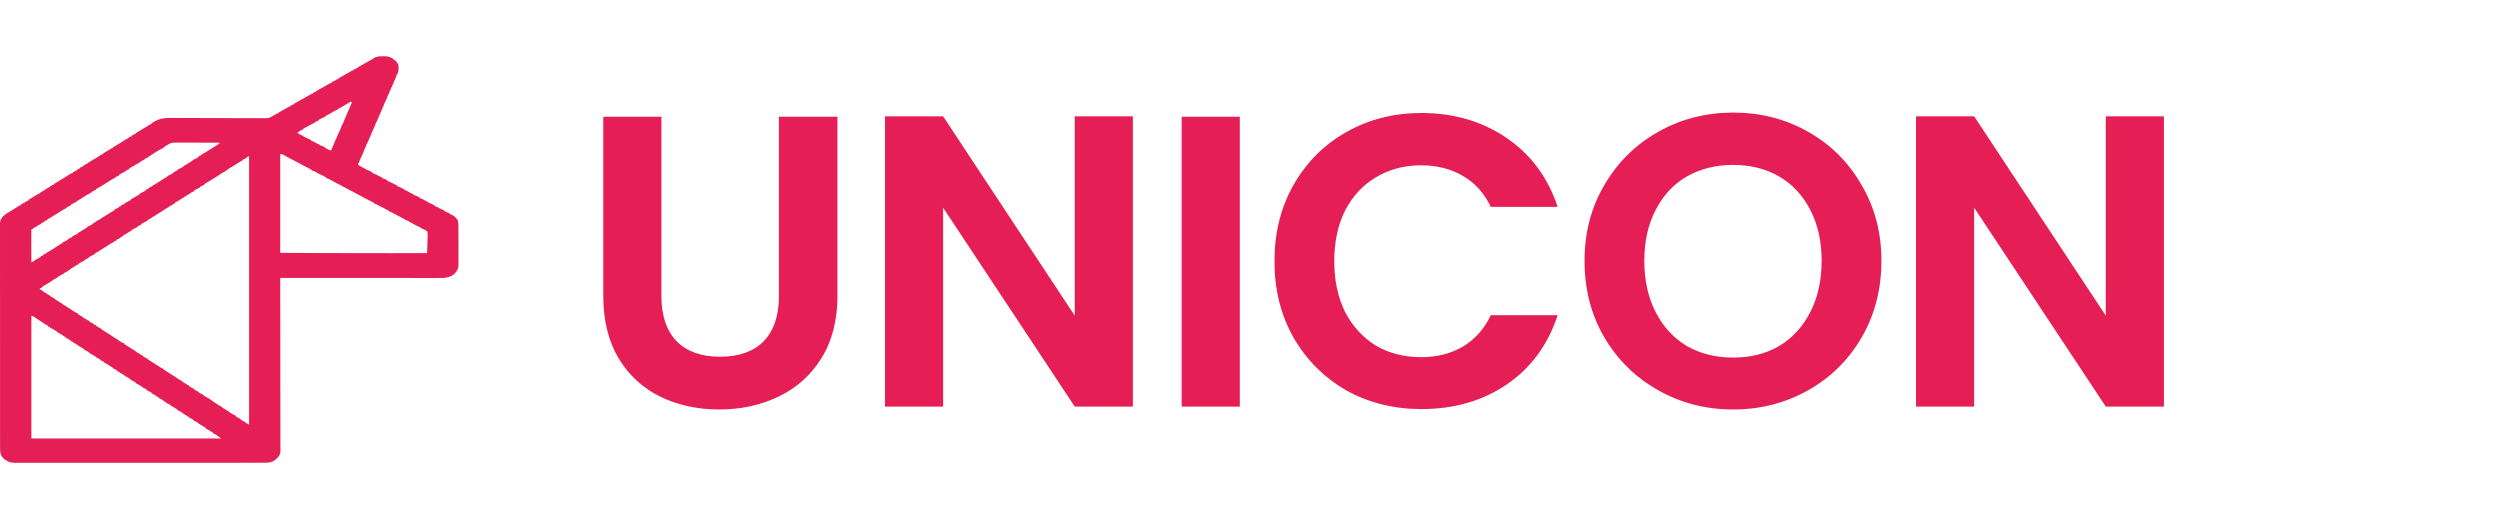 <svg xmlns="http://www.w3.org/2000/svg" width="289" height="60" fill="none" viewBox="0 0 289 60"><path fill="#E51E56" d="M44.26 6.504C44.309 6.503 44.358 6.501 44.408 6.5C44.826 6.498 45.101 6.597 45.444 6.777C45.444 6.801 45.444 6.825 45.444 6.85C45.491 6.862 45.537 6.874 45.585 6.887C45.585 6.911 45.585 6.935 45.585 6.96C45.615 6.96 45.646 6.96 45.678 6.96C45.745 7.035 45.745 7.035 45.819 7.134C45.843 7.167 45.867 7.199 45.892 7.232C45.914 7.263 45.936 7.295 45.959 7.327C45.976 7.349 45.992 7.371 46.009 7.394C46.093 7.548 46.07 7.719 46.07 7.884C46.071 7.921 46.072 7.957 46.073 7.996C46.075 8.216 46.039 8.376 45.913 8.573C45.845 8.68 45.808 8.791 45.769 8.907C45.713 9.067 45.652 9.222 45.574 9.377C45.526 9.48 45.487 9.584 45.447 9.688C45.379 9.864 45.301 10.033 45.211 10.203C45.136 10.355 45.08 10.511 45.02 10.667C44.977 10.775 44.977 10.775 44.906 10.901C44.839 11.028 44.792 11.151 44.746 11.284C44.694 11.432 44.64 11.572 44.556 11.711C44.447 11.89 44.386 12.078 44.319 12.269C44.277 12.384 44.227 12.494 44.171 12.605C44.123 12.708 44.084 12.812 44.044 12.916C43.976 13.093 43.897 13.261 43.808 13.431C43.733 13.583 43.677 13.739 43.617 13.895C43.573 14.003 43.573 14.003 43.503 14.13C43.435 14.256 43.389 14.378 43.343 14.51C43.277 14.695 43.2 14.87 43.106 15.046C43.031 15.197 42.974 15.352 42.916 15.506C42.872 15.617 42.822 15.724 42.768 15.832C42.72 15.936 42.681 16.041 42.641 16.147C42.575 16.317 42.501 16.477 42.401 16.637C42.342 16.747 42.305 16.86 42.264 16.975C42.227 17.062 42.19 17.149 42.153 17.236C42.075 17.415 42.002 17.594 41.933 17.775C41.867 17.945 41.79 18.108 41.703 18.272C41.626 18.429 41.568 18.59 41.507 18.751C41.468 18.846 41.468 18.846 41.422 18.882C41.389 18.966 41.389 18.966 41.422 19.066C41.523 19.149 41.641 19.21 41.761 19.274C41.792 19.292 41.825 19.31 41.858 19.328C42.004 19.41 42.148 19.482 42.31 19.543C42.31 19.567 42.31 19.591 42.31 19.616C42.336 19.619 42.361 19.623 42.387 19.626C42.53 19.66 42.641 19.716 42.766 19.779C42.813 19.801 42.858 19.824 42.906 19.848C42.959 19.878 42.959 19.878 43.012 19.91C43.012 19.934 43.012 19.958 43.012 19.983C43.058 19.983 43.105 19.983 43.152 19.983C43.152 20.007 43.152 20.031 43.152 20.056C43.184 20.064 43.215 20.073 43.247 20.081C43.428 20.144 43.583 20.228 43.746 20.315C43.958 20.432 43.958 20.432 44.181 20.533C44.181 20.557 44.181 20.582 44.181 20.607C44.208 20.611 44.235 20.615 44.263 20.619C44.379 20.645 44.465 20.683 44.567 20.733C44.617 20.756 44.617 20.756 44.667 20.78C44.705 20.803 44.705 20.803 44.743 20.827C44.743 20.851 44.743 20.875 44.743 20.9C44.789 20.9 44.835 20.9 44.883 20.9C44.883 20.924 44.883 20.948 44.883 20.973C44.914 20.982 44.946 20.99 44.977 20.998C45.158 21.061 45.314 21.145 45.477 21.232C45.688 21.349 45.688 21.349 45.912 21.45C45.912 21.474 45.912 21.499 45.912 21.524C45.944 21.532 45.976 21.541 46.009 21.55C46.175 21.607 46.321 21.682 46.471 21.762C46.516 21.786 46.516 21.786 46.563 21.811C46.804 21.939 47.042 22.071 47.276 22.206C47.455 22.308 47.637 22.394 47.83 22.477C47.83 22.502 47.83 22.526 47.83 22.551C47.855 22.554 47.881 22.558 47.907 22.561C48.05 22.595 48.16 22.651 48.286 22.714C48.332 22.736 48.378 22.759 48.426 22.782C48.46 22.802 48.495 22.823 48.532 22.844C48.532 22.869 48.532 22.893 48.532 22.918C48.572 22.924 48.572 22.924 48.614 22.93C48.727 22.956 48.801 22.991 48.897 23.045C48.93 23.063 48.963 23.081 48.996 23.099C49.03 23.118 49.064 23.137 49.099 23.156C49.166 23.193 49.234 23.23 49.301 23.267C49.33 23.284 49.36 23.3 49.391 23.317C49.468 23.36 49.468 23.36 49.561 23.395C49.561 23.419 49.561 23.443 49.561 23.468C49.586 23.471 49.611 23.475 49.637 23.478C49.78 23.512 49.891 23.568 50.017 23.631C50.063 23.653 50.109 23.676 50.157 23.699C50.191 23.72 50.226 23.74 50.262 23.761C50.262 23.786 50.262 23.81 50.262 23.835C50.294 23.843 50.325 23.851 50.357 23.86C50.535 23.922 50.687 24.003 50.847 24.089C50.908 24.122 50.969 24.154 51.03 24.187C51.073 24.209 51.073 24.209 51.116 24.233C51.188 24.27 51.262 24.304 51.337 24.337C51.368 24.353 51.399 24.369 51.432 24.385C51.432 24.409 51.432 24.433 51.432 24.458C51.479 24.472 51.479 24.472 51.528 24.486C51.692 24.541 51.84 24.608 51.993 24.678C51.993 24.703 51.993 24.727 51.993 24.752C52.024 24.759 52.055 24.765 52.087 24.772C52.461 24.913 52.765 25.175 52.91 25.479C53.006 25.714 52.995 25.949 52.994 26.193C52.994 26.245 52.995 26.297 52.995 26.349C52.996 26.491 52.996 26.632 52.996 26.773C52.996 26.891 52.996 27.009 52.996 27.128C52.997 27.406 52.997 27.685 52.996 27.964C52.996 28.251 52.996 28.538 52.998 28.825C52.999 29.072 52.999 29.319 52.999 29.566C52.999 29.713 52.999 29.861 52.999 30.008C53 30.147 53 30.285 52.999 30.424C52.999 30.498 52.999 30.573 53 30.647C52.996 31.024 52.883 31.271 52.601 31.575C52.573 31.606 52.545 31.637 52.516 31.669C52.207 31.939 51.793 32.074 51.338 32.125C51.082 32.136 50.825 32.135 50.568 32.134C50.49 32.134 50.411 32.134 50.333 32.134C50.118 32.135 49.903 32.134 49.688 32.134C49.455 32.133 49.223 32.133 48.991 32.134C48.589 32.134 48.187 32.133 47.785 32.133C47.204 32.132 46.623 32.132 46.042 32.132C45.099 32.132 44.156 32.132 43.213 32.131C42.297 32.13 41.38 32.13 40.465 32.13C40.408 32.13 40.352 32.13 40.293 32.13C40.01 32.129 39.727 32.129 39.443 32.129C37.094 32.128 34.744 32.127 32.394 32.125C32.394 32.168 32.394 32.211 32.394 32.255C32.397 34.145 32.4 36.035 32.402 37.924C32.402 37.967 32.402 37.967 32.402 38.011C32.403 38.633 32.403 39.254 32.404 39.876C32.404 40.181 32.404 40.485 32.404 40.79C32.404 40.82 32.404 40.851 32.404 40.882C32.405 41.865 32.406 42.849 32.408 43.832C32.41 44.843 32.411 45.853 32.411 46.864C32.411 47.006 32.411 47.149 32.411 47.292C32.411 47.334 32.411 47.334 32.411 47.377C32.412 47.829 32.413 48.282 32.414 48.734C32.415 49.188 32.415 49.643 32.415 50.097C32.415 50.344 32.415 50.59 32.416 50.837C32.417 51.062 32.417 51.287 32.417 51.513C32.416 51.594 32.417 51.676 32.417 51.758C32.418 51.868 32.418 51.98 32.417 52.09C32.418 52.122 32.418 52.154 32.419 52.187C32.413 52.589 32.147 52.89 31.8 53.173C31.448 53.428 31.084 53.498 30.614 53.494C30.563 53.494 30.513 53.495 30.46 53.495C30.291 53.495 30.12 53.495 29.951 53.494C29.827 53.495 29.704 53.495 29.581 53.495C29.314 53.496 29.046 53.496 28.778 53.495C28.38 53.495 27.982 53.495 27.583 53.496C26.872 53.497 26.161 53.497 25.45 53.497C24.828 53.496 24.206 53.496 23.584 53.497C23.5 53.497 23.416 53.497 23.333 53.497C23.207 53.497 23.081 53.497 22.956 53.497C21.786 53.497 20.617 53.498 19.448 53.497C19.381 53.497 19.381 53.497 19.314 53.497C18.956 53.497 18.598 53.497 18.24 53.497C16.844 53.496 15.447 53.497 14.051 53.497C12.481 53.499 10.912 53.499 9.344 53.499C9.176 53.499 9.009 53.499 8.842 53.499C8.8 53.499 8.759 53.499 8.717 53.499C8.095 53.498 7.473 53.499 6.851 53.499C6.144 53.5 5.437 53.5 4.73 53.499C4.334 53.499 3.938 53.499 3.542 53.499C3.278 53.5 3.014 53.5 2.749 53.499C2.599 53.499 2.448 53.499 2.298 53.499C2.135 53.5 1.973 53.499 1.81 53.498C1.764 53.499 1.717 53.499 1.669 53.5C1.189 53.495 0.835 53.33 0.492 53.076C0.079 52.732 0.004 52.333 0.007 51.876C0.007 51.83 0.007 51.784 0.007 51.737C0.006 51.611 0.006 51.485 0.007 51.359C0.007 51.221 0.007 51.084 0.006 50.946C0.006 50.706 0.005 50.465 0.006 50.224C0.006 49.866 0.006 49.508 0.005 49.15C0.004 48.511 0.004 47.871 0.004 47.232C0.005 46.673 0.005 46.114 0.004 45.554C0.004 45.479 0.004 45.404 0.004 45.329C0.004 45.216 0.004 45.102 0.004 44.989C0.004 43.938 0.003 42.887 0.004 41.836C0.004 41.797 0.004 41.757 0.004 41.716C0.004 41.394 0.004 41.072 0.004 40.751C0.005 39.495 0.004 38.24 0.003 36.984C0.002 35.574 0.001 34.163 0.001 32.753C0.001 32.602 0.002 32.452 0.002 32.302C0.002 32.265 0.002 32.228 0.002 32.19C0.002 31.631 0.001 31.071 0.001 30.512C-1.94137e-06 29.876 -1.94137e-06 29.241 0.001 28.605C0.001 28.249 0.001 27.893 0 27.537C-2.39817e-06 27.3 -1.94137e-06 27.062 0.001 26.825C0.001 26.689 0.001 26.554 0.001 26.418C-1.94137e-06 26.273 0 26.127 0.001 25.98C0.001 25.939 0 25.896 0 25.853C0.003 25.6 0.054 25.413 0.212 25.192C0.23 25.167 0.247 25.141 0.266 25.115C0.309 25.055 0.354 24.995 0.399 24.935C0.43 24.935 0.461 24.935 0.493 24.935C0.508 24.899 0.523 24.863 0.539 24.825C0.57 24.825 0.601 24.825 0.633 24.825C0.633 24.801 0.633 24.777 0.633 24.752C0.706 24.706 0.781 24.663 0.858 24.621C1.043 24.519 1.222 24.413 1.396 24.3C1.601 24.167 1.807 24.035 2.016 23.906C2.044 23.888 2.073 23.87 2.102 23.851C2.306 23.725 2.306 23.725 2.41 23.725C2.41 23.701 2.41 23.676 2.41 23.651C2.479 23.604 2.479 23.604 2.568 23.555C2.597 23.539 2.627 23.522 2.657 23.505C2.738 23.468 2.738 23.468 2.831 23.468C2.831 23.444 2.831 23.419 2.831 23.395C2.993 23.285 2.993 23.285 3.112 23.285C3.112 23.26 3.112 23.236 3.112 23.211C3.174 23.199 3.235 23.187 3.299 23.174C3.299 23.15 3.299 23.126 3.299 23.101C3.376 23.047 3.376 23.047 3.483 22.984C3.541 22.95 3.541 22.95 3.6 22.915C3.64 22.892 3.679 22.868 3.72 22.844C3.792 22.801 3.863 22.757 3.934 22.714C4.003 22.672 4.072 22.629 4.141 22.587C4.176 22.566 4.211 22.545 4.248 22.522C4.281 22.502 4.314 22.482 4.349 22.461C4.379 22.443 4.409 22.425 4.439 22.406C4.515 22.367 4.515 22.367 4.609 22.367C4.609 22.343 4.609 22.319 4.609 22.294C4.687 22.239 4.687 22.239 4.79 22.179C4.824 22.159 4.858 22.14 4.892 22.119C4.983 22.074 4.983 22.074 5.077 22.074C5.077 22.05 5.077 22.026 5.077 22.001C5.162 21.941 5.162 21.941 5.275 21.874C5.312 21.852 5.349 21.831 5.387 21.808C5.442 21.776 5.442 21.776 5.498 21.744C5.548 21.712 5.548 21.712 5.599 21.68C5.685 21.634 5.685 21.634 5.778 21.634C5.778 21.61 5.778 21.585 5.778 21.56C5.857 21.505 5.857 21.505 5.96 21.446C5.993 21.426 6.027 21.406 6.062 21.386C6.152 21.34 6.152 21.34 6.246 21.34C6.246 21.316 6.246 21.292 6.246 21.267C6.322 21.218 6.4 21.172 6.48 21.127C6.723 20.988 6.958 20.843 7.19 20.694C7.45 20.527 7.711 20.363 7.977 20.203C8.029 20.171 8.029 20.171 8.082 20.139C8.132 20.108 8.132 20.108 8.184 20.077C8.214 20.059 8.244 20.041 8.275 20.022C8.351 19.983 8.351 19.983 8.444 19.983C8.444 19.959 8.444 19.934 8.444 19.91C8.606 19.799 8.606 19.799 8.725 19.799C8.725 19.775 8.725 19.751 8.725 19.726C8.787 19.714 8.849 19.702 8.912 19.689C8.912 19.665 8.912 19.641 8.912 19.616C9.074 19.506 9.074 19.506 9.193 19.506C9.193 19.482 9.193 19.458 9.193 19.433C9.261 19.385 9.261 19.385 9.351 19.336C9.38 19.32 9.409 19.304 9.44 19.287C9.52 19.249 9.52 19.249 9.614 19.249C9.614 19.225 9.614 19.201 9.614 19.176C9.692 19.12 9.692 19.12 9.795 19.061C9.829 19.041 9.863 19.021 9.897 19.001C9.988 18.956 9.988 18.956 10.082 18.956C10.082 18.932 10.082 18.907 10.082 18.882C10.159 18.832 10.24 18.784 10.322 18.738C10.582 18.589 10.835 18.434 11.085 18.275C11.287 18.149 11.287 18.149 11.391 18.149C11.391 18.125 11.391 18.1 11.391 18.075C11.47 18.02 11.47 18.02 11.573 17.961C11.607 17.941 11.64 17.921 11.675 17.901C11.766 17.855 11.766 17.855 11.859 17.855C11.859 17.831 11.859 17.807 11.859 17.782C11.936 17.728 11.936 17.728 12.043 17.665C12.082 17.642 12.12 17.619 12.159 17.596C12.199 17.573 12.239 17.549 12.28 17.525C12.354 17.48 12.428 17.435 12.502 17.39C12.537 17.369 12.572 17.348 12.607 17.326C12.685 17.278 12.762 17.229 12.839 17.179C12.935 17.122 12.935 17.122 13.028 17.122C13.028 17.097 13.028 17.073 13.028 17.048C13.101 17.002 13.177 16.959 13.254 16.918C13.438 16.815 13.617 16.71 13.791 16.596C13.997 16.463 14.203 16.332 14.412 16.202C14.44 16.184 14.468 16.166 14.498 16.148C14.702 16.021 14.702 16.021 14.806 16.021C14.806 15.997 14.806 15.973 14.806 15.948C14.874 15.9 14.874 15.9 14.964 15.851C14.993 15.835 15.023 15.819 15.053 15.802C15.133 15.764 15.133 15.764 15.227 15.764C15.227 15.74 15.227 15.716 15.227 15.691C15.306 15.636 15.306 15.636 15.409 15.576C15.442 15.556 15.476 15.537 15.51 15.516C15.601 15.471 15.601 15.471 15.695 15.471C15.695 15.447 15.695 15.422 15.695 15.397C15.772 15.343 15.772 15.343 15.879 15.28C15.917 15.258 15.956 15.235 15.995 15.211C16.035 15.188 16.075 15.165 16.116 15.141C16.187 15.097 16.258 15.054 16.329 15.01C16.398 14.968 16.468 14.926 16.537 14.884C16.572 14.862 16.607 14.841 16.643 14.819C16.677 14.798 16.71 14.779 16.744 14.758C16.774 14.74 16.804 14.721 16.835 14.703C16.911 14.664 16.911 14.664 17.005 14.664C17.005 14.639 17.005 14.615 17.005 14.59C17.083 14.535 17.083 14.535 17.186 14.476C17.22 14.456 17.253 14.436 17.288 14.416C17.379 14.37 17.379 14.37 17.472 14.37C17.472 14.346 17.472 14.322 17.472 14.297C18.139 13.808 18.761 13.629 19.653 13.634C19.727 13.634 19.727 13.634 19.802 13.634C19.965 13.634 20.129 13.635 20.292 13.636C20.409 13.636 20.527 13.637 20.644 13.637C20.864 13.638 21.084 13.638 21.304 13.639C21.736 13.641 22.168 13.642 22.6 13.643C22.669 13.643 22.736 13.643 22.805 13.643C22.908 13.643 23.011 13.643 23.114 13.644C23.503 13.644 23.891 13.645 24.28 13.646C24.316 13.646 24.351 13.646 24.388 13.646C24.963 13.647 25.539 13.649 26.115 13.652C26.706 13.654 27.298 13.655 27.889 13.656C28.254 13.656 28.619 13.657 28.983 13.659C29.263 13.66 29.542 13.661 29.822 13.661C29.936 13.661 30.05 13.661 30.165 13.662C30.321 13.663 30.477 13.663 30.634 13.663C30.702 13.664 30.702 13.664 30.771 13.665C31.098 13.662 31.265 13.585 31.505 13.416C31.56 13.385 31.615 13.353 31.672 13.323C31.697 13.309 31.723 13.294 31.75 13.28C31.775 13.266 31.801 13.252 31.827 13.238C31.853 13.223 31.88 13.208 31.907 13.193C32.102 13.086 32.102 13.086 32.207 13.086C32.207 13.062 32.207 13.038 32.207 13.013C32.272 12.969 32.272 12.969 32.362 12.92C32.396 12.901 32.429 12.883 32.464 12.865C32.499 12.846 32.535 12.826 32.572 12.806C32.645 12.767 32.718 12.727 32.791 12.688C32.845 12.658 32.845 12.658 32.9 12.629C33.077 12.531 33.25 12.43 33.423 12.328C33.516 12.279 33.516 12.279 33.61 12.279C33.61 12.255 33.61 12.231 33.61 12.206C33.815 12.096 33.815 12.096 33.937 12.096C33.937 12.072 33.937 12.047 33.937 12.023C34.028 11.966 34.117 11.915 34.212 11.864C34.273 11.831 34.333 11.798 34.393 11.765C34.426 11.747 34.458 11.729 34.491 11.711C34.667 11.615 34.84 11.516 35.013 11.417C35.084 11.377 35.155 11.336 35.227 11.296C35.362 11.22 35.496 11.143 35.63 11.067C35.69 11.033 35.749 10.999 35.808 10.965C35.836 10.95 35.863 10.934 35.891 10.918C36.079 10.812 36.079 10.812 36.183 10.812C36.183 10.788 36.183 10.764 36.183 10.739C36.388 10.629 36.388 10.629 36.51 10.629C36.51 10.604 36.51 10.58 36.51 10.555C36.6 10.499 36.69 10.448 36.785 10.397C36.844 10.364 36.904 10.331 36.964 10.299C36.996 10.281 37.028 10.263 37.062 10.245C37.248 10.143 37.431 10.038 37.615 9.934C37.651 9.913 37.687 9.893 37.724 9.872C37.917 9.763 37.917 9.763 38.106 9.65C38.194 9.601 38.194 9.601 38.288 9.601C38.288 9.577 38.288 9.553 38.288 9.528C38.334 9.528 38.38 9.528 38.428 9.528C38.428 9.504 38.428 9.48 38.428 9.455C38.633 9.345 38.633 9.345 38.755 9.345C38.755 9.32 38.755 9.296 38.755 9.271C38.875 9.187 38.918 9.161 39.083 9.161C39.083 9.137 39.083 9.113 39.083 9.088C39.152 9.04 39.152 9.04 39.249 8.986C39.284 8.967 39.32 8.947 39.356 8.926C39.394 8.905 39.433 8.885 39.471 8.863C39.549 8.82 39.626 8.777 39.703 8.734C39.741 8.713 39.779 8.692 39.818 8.67C39.997 8.57 40.172 8.468 40.347 8.365C40.439 8.317 40.439 8.317 40.533 8.317C40.533 8.293 40.533 8.269 40.533 8.244C40.738 8.134 40.738 8.134 40.86 8.134C40.86 8.11 40.86 8.086 40.86 8.061C41.066 7.951 41.066 7.951 41.188 7.951C41.188 7.926 41.188 7.902 41.188 7.877C41.234 7.877 41.28 7.877 41.328 7.877C41.328 7.853 41.328 7.829 41.328 7.804C41.418 7.748 41.508 7.696 41.603 7.645C41.662 7.613 41.722 7.58 41.782 7.547C41.814 7.529 41.846 7.512 41.88 7.494C42.066 7.391 42.249 7.287 42.433 7.182C42.469 7.162 42.505 7.142 42.542 7.121C42.735 7.012 42.735 7.012 42.924 6.898C43.012 6.85 43.012 6.85 43.105 6.85C43.105 6.826 43.105 6.802 43.105 6.777C43.179 6.732 43.179 6.732 43.278 6.685C43.31 6.669 43.342 6.654 43.375 6.638C43.673 6.511 43.927 6.505 44.26 6.504ZM40.673 11.692C40.72 11.766 40.72 11.766 40.72 11.766L40.673 11.692ZM40.369 11.854C40.337 11.873 40.306 11.892 40.273 11.911C40.24 11.931 40.207 11.951 40.173 11.972C40.077 12.03 40.077 12.03 39.98 12.088C39.948 12.108 39.915 12.127 39.883 12.147C39.63 12.299 39.381 12.445 39.105 12.57C39.082 12.583 39.059 12.596 39.036 12.609C39.036 12.634 39.036 12.658 39.036 12.683C39.005 12.691 38.974 12.698 38.942 12.706C38.753 12.773 38.603 12.868 38.44 12.967C38.199 13.112 37.958 13.251 37.699 13.377C37.677 13.39 37.655 13.403 37.633 13.416C37.633 13.441 37.633 13.465 37.633 13.49C37.601 13.498 37.569 13.507 37.536 13.516C37.371 13.573 37.228 13.648 37.08 13.728C37.052 13.743 37.025 13.758 36.996 13.773C36.925 13.811 36.858 13.852 36.791 13.893C36.791 13.918 36.791 13.942 36.791 13.967C36.754 13.978 36.718 13.989 36.68 14.001C36.561 14.037 36.561 14.037 36.463 14.077C36.463 14.101 36.463 14.125 36.463 14.15C36.437 14.16 36.41 14.17 36.382 14.18C36.274 14.225 36.176 14.274 36.075 14.328C36.037 14.349 35.999 14.37 35.96 14.39C35.901 14.422 35.901 14.422 35.841 14.455C35.802 14.476 35.763 14.497 35.723 14.518C35.647 14.559 35.571 14.601 35.495 14.642C35.426 14.68 35.356 14.717 35.286 14.754C35.209 14.795 35.134 14.839 35.06 14.884C35.06 14.908 35.06 14.932 35.06 14.957C35.023 14.969 34.987 14.98 34.949 14.992C34.83 15.028 34.83 15.028 34.733 15.067C34.733 15.091 34.733 15.116 34.733 15.141C34.706 15.15 34.679 15.159 34.651 15.168C34.531 15.22 34.453 15.284 34.358 15.361C34.458 15.416 34.557 15.471 34.657 15.526C34.685 15.542 34.713 15.557 34.742 15.573C34.887 15.662 34.887 15.662 35.06 15.691C35.06 15.715 35.06 15.739 35.06 15.764C35.133 15.796 35.133 15.796 35.206 15.829C35.322 15.88 35.433 15.934 35.542 15.993C35.656 16.064 35.656 16.064 35.762 16.058C35.762 16.082 35.762 16.106 35.762 16.131C35.808 16.131 35.854 16.131 35.902 16.131C35.902 16.155 35.902 16.18 35.902 16.204C36.004 16.264 36.004 16.264 36.133 16.324C36.344 16.426 36.551 16.531 36.755 16.642C36.835 16.688 36.835 16.688 36.931 16.681C36.931 16.706 36.931 16.73 36.931 16.755C37.115 16.84 37.291 16.917 37.492 16.975C37.492 16.999 37.492 17.023 37.492 17.048C37.539 17.048 37.585 17.048 37.633 17.048C37.633 17.072 37.633 17.097 37.633 17.122C37.743 17.188 37.743 17.188 37.881 17.254C37.927 17.277 37.974 17.301 38.021 17.325C38.144 17.387 38.144 17.387 38.288 17.378C38.3 17.347 38.311 17.316 38.324 17.285C38.402 17.083 38.481 16.883 38.579 16.687C38.626 16.584 38.666 16.479 38.706 16.374C38.774 16.198 38.852 16.029 38.942 15.86C39.017 15.708 39.073 15.552 39.133 15.396C39.176 15.287 39.176 15.287 39.246 15.161C39.315 15.034 39.361 14.911 39.407 14.778C39.471 14.599 39.542 14.433 39.647 14.266C39.707 14.157 39.744 14.044 39.784 13.93C39.821 13.843 39.858 13.755 39.896 13.668C39.972 13.49 40.046 13.31 40.115 13.13C40.181 12.959 40.258 12.796 40.345 12.632C40.42 12.481 40.478 12.327 40.536 12.172C40.566 12.094 40.598 12.016 40.632 11.939C40.678 11.845 40.678 11.845 40.673 11.766C40.515 11.766 40.49 11.781 40.369 11.854ZM19.285 16.796C19.026 16.971 19.026 16.971 18.922 17.012C18.922 17.036 18.922 17.06 18.922 17.085C18.895 17.095 18.868 17.105 18.84 17.115C18.739 17.157 18.656 17.202 18.566 17.257C18.419 17.345 18.271 17.427 18.118 17.509C17.947 17.602 17.805 17.701 17.659 17.819C17.582 17.855 17.504 17.892 17.425 17.929C17.425 17.953 17.425 17.977 17.425 18.002C17.285 18.057 17.285 18.057 17.145 18.112C17.145 18.136 17.145 18.16 17.145 18.185C17.106 18.2 17.106 18.2 17.066 18.215C16.948 18.263 16.835 18.311 16.724 18.369C16.724 18.393 16.724 18.417 16.724 18.442C16.699 18.451 16.674 18.46 16.648 18.47C16.51 18.527 16.383 18.59 16.256 18.662C16.256 18.686 16.256 18.711 16.256 18.736C16.219 18.748 16.219 18.748 16.18 18.762C16.037 18.823 15.913 18.9 15.786 18.979C15.541 19.129 15.293 19.272 15.037 19.411C15.008 19.43 14.978 19.45 14.946 19.469C14.946 19.494 14.946 19.518 14.946 19.543C14.921 19.552 14.896 19.561 14.871 19.57C14.732 19.627 14.605 19.691 14.479 19.763C14.479 19.787 14.479 19.811 14.479 19.836C14.453 19.845 14.428 19.854 14.402 19.864C14.267 19.92 14.146 19.986 14.023 20.056C13.977 20.082 13.93 20.108 13.883 20.134C13.848 20.157 13.813 20.18 13.777 20.203C13.777 20.227 13.777 20.252 13.777 20.276C13.752 20.286 13.727 20.294 13.701 20.304C13.563 20.361 13.436 20.424 13.309 20.497C13.309 20.521 13.309 20.545 13.309 20.57C13.282 20.58 13.255 20.59 13.227 20.6C12.916 20.728 12.647 20.926 12.377 21.1C11.993 21.345 11.611 21.584 11.198 21.8C11.155 21.826 11.155 21.826 11.111 21.854C11.111 21.878 11.111 21.902 11.111 21.927C11.086 21.936 11.061 21.945 11.035 21.955C10.896 22.012 10.77 22.075 10.643 22.147C10.643 22.172 10.643 22.196 10.643 22.221C10.549 22.257 10.456 22.294 10.362 22.331C10.362 22.355 10.362 22.379 10.362 22.404C10.313 22.417 10.313 22.417 10.262 22.43C10.106 22.485 10 22.555 9.871 22.643C9.663 22.782 9.452 22.917 9.234 23.048C9.195 23.072 9.195 23.072 9.155 23.096C8.971 23.206 8.971 23.206 8.865 23.248C8.865 23.272 8.865 23.296 8.865 23.321C8.84 23.33 8.815 23.339 8.789 23.349C8.654 23.405 8.533 23.471 8.409 23.541C8.364 23.567 8.317 23.593 8.27 23.619C8.218 23.653 8.218 23.653 8.164 23.688C8.164 23.712 8.164 23.736 8.164 23.761C8.139 23.771 8.114 23.779 8.088 23.789C7.95 23.846 7.823 23.909 7.696 23.982C7.696 24.006 7.696 24.03 7.696 24.055C7.671 24.064 7.646 24.073 7.62 24.081C7.48 24.14 7.362 24.212 7.237 24.289C7.211 24.305 7.184 24.321 7.157 24.337C6.924 24.48 6.693 24.625 6.462 24.771C6.262 24.896 6.06 25.021 5.857 25.144C5.832 25.16 5.806 25.175 5.78 25.191C5.688 25.246 5.601 25.298 5.498 25.339C5.498 25.363 5.498 25.387 5.498 25.412C5.404 25.449 5.31 25.486 5.217 25.522C5.217 25.547 5.217 25.571 5.217 25.596C5.155 25.608 5.093 25.62 5.03 25.632C5.03 25.657 5.03 25.681 5.03 25.706C4.936 25.742 4.843 25.779 4.749 25.816C4.749 25.84 4.749 25.864 4.749 25.889C4.723 25.899 4.697 25.909 4.67 25.919C4.552 25.966 4.439 26.015 4.328 26.073C4.328 26.097 4.328 26.121 4.328 26.146C4.291 26.16 4.291 26.16 4.252 26.173C4.114 26.23 3.987 26.294 3.86 26.366C3.86 26.39 3.86 26.414 3.86 26.439C3.816 26.456 3.816 26.456 3.77 26.474C3.677 26.506 3.677 26.506 3.627 26.549C3.622 26.599 3.621 26.648 3.621 26.697C3.621 26.729 3.621 26.761 3.621 26.794C3.621 26.829 3.621 26.864 3.621 26.901C3.621 26.937 3.621 26.974 3.621 27.012C3.621 27.134 3.622 27.257 3.622 27.38C3.622 27.464 3.622 27.549 3.622 27.633C3.622 27.857 3.623 28.08 3.623 28.303C3.624 28.531 3.624 28.759 3.624 28.986C3.625 29.433 3.626 29.881 3.627 30.328C3.689 30.299 3.751 30.27 3.814 30.241C3.849 30.224 3.883 30.208 3.919 30.192C3.946 30.176 3.973 30.161 4.001 30.145C4.001 30.12 4.001 30.096 4.001 30.071C4.026 30.062 4.052 30.053 4.077 30.044C4.213 29.988 4.333 29.921 4.457 29.851C4.503 29.825 4.549 29.8 4.597 29.773C4.631 29.75 4.666 29.728 4.702 29.704C4.702 29.68 4.702 29.656 4.702 29.631C4.796 29.594 4.889 29.558 4.983 29.521C4.983 29.497 4.983 29.472 4.983 29.448C5.008 29.438 5.033 29.429 5.059 29.42C5.197 29.363 5.325 29.299 5.451 29.227C5.451 29.203 5.451 29.179 5.451 29.154C5.476 29.146 5.5 29.137 5.526 29.129C5.676 29.064 5.806 28.983 5.939 28.899C5.968 28.882 5.996 28.864 6.026 28.846C6.253 28.704 6.475 28.559 6.693 28.409C6.811 28.33 6.928 28.258 7.059 28.193C7.099 28.171 7.14 28.149 7.182 28.127C7.182 28.103 7.182 28.078 7.182 28.053C7.207 28.044 7.232 28.035 7.258 28.026C7.393 27.97 7.514 27.903 7.638 27.833C7.684 27.808 7.73 27.782 7.777 27.755C7.812 27.733 7.847 27.71 7.883 27.687C7.883 27.662 7.883 27.638 7.883 27.613C7.908 27.604 7.933 27.595 7.959 27.586C8.097 27.529 8.225 27.465 8.351 27.393C8.351 27.369 8.351 27.345 8.351 27.32C8.376 27.311 8.402 27.302 8.428 27.292C8.563 27.236 8.683 27.17 8.807 27.1C8.853 27.074 8.899 27.048 8.947 27.022C8.981 26.999 9.017 26.976 9.053 26.953C9.053 26.929 9.053 26.904 9.053 26.88C9.078 26.871 9.104 26.862 9.131 26.853C9.264 26.796 9.372 26.725 9.488 26.648C9.639 26.549 9.788 26.455 9.95 26.368C9.994 26.343 10.037 26.318 10.082 26.293C10.082 26.268 10.082 26.244 10.082 26.219C10.107 26.21 10.133 26.201 10.158 26.192C10.293 26.136 10.414 26.069 10.538 25.999C10.584 25.974 10.63 25.948 10.678 25.921C10.712 25.898 10.747 25.876 10.783 25.852C10.783 25.828 10.783 25.804 10.783 25.779C10.877 25.742 10.97 25.706 11.064 25.669C11.064 25.645 11.064 25.621 11.064 25.596C11.089 25.587 11.114 25.579 11.139 25.57C11.287 25.507 11.413 25.427 11.543 25.346C11.572 25.328 11.6 25.31 11.629 25.292C11.881 25.136 12.129 24.977 12.377 24.818C12.608 24.669 12.844 24.526 13.084 24.388C13.146 24.352 13.204 24.314 13.262 24.275C13.262 24.251 13.262 24.227 13.262 24.202C13.288 24.192 13.312 24.183 13.339 24.174C13.477 24.117 13.604 24.053 13.73 23.982C13.73 23.957 13.73 23.933 13.73 23.908C13.846 23.872 13.846 23.872 13.964 23.835C13.964 23.811 13.964 23.786 13.964 23.761C13.989 23.752 14.014 23.743 14.04 23.734C14.178 23.677 14.306 23.613 14.432 23.541C14.432 23.517 14.432 23.493 14.432 23.468C14.457 23.459 14.483 23.45 14.508 23.44C14.644 23.384 14.764 23.318 14.888 23.248C14.934 23.222 14.98 23.196 15.028 23.17C15.062 23.147 15.097 23.124 15.133 23.101C15.133 23.077 15.133 23.053 15.133 23.028C15.159 23.019 15.185 23.01 15.211 23.001C15.345 22.944 15.452 22.873 15.569 22.796C15.72 22.698 15.869 22.603 16.031 22.516C16.075 22.491 16.118 22.466 16.163 22.441C16.163 22.417 16.163 22.392 16.163 22.367C16.188 22.358 16.213 22.349 16.239 22.34C16.374 22.284 16.495 22.217 16.619 22.147C16.665 22.122 16.711 22.096 16.758 22.069C16.793 22.046 16.828 22.024 16.864 22.001C16.864 21.976 16.864 21.952 16.864 21.927C16.958 21.89 17.051 21.854 17.145 21.817C17.145 21.793 17.145 21.769 17.145 21.744C17.206 21.732 17.268 21.72 17.332 21.707C17.332 21.683 17.332 21.659 17.332 21.634C17.425 21.597 17.519 21.56 17.613 21.524C17.613 21.5 17.613 21.475 17.613 21.45C17.637 21.442 17.662 21.433 17.687 21.425C17.838 21.361 17.968 21.279 18.101 21.196C18.129 21.178 18.158 21.16 18.187 21.142C18.414 21.001 18.637 20.855 18.855 20.706C18.972 20.626 19.09 20.555 19.221 20.49C19.261 20.468 19.302 20.445 19.343 20.423C19.343 20.399 19.343 20.375 19.343 20.35C19.369 20.341 19.394 20.331 19.42 20.322C19.555 20.266 19.675 20.2 19.799 20.13C19.846 20.104 19.892 20.078 19.939 20.052C19.974 20.029 20.009 20.006 20.045 19.983C20.045 19.959 20.045 19.934 20.045 19.91C20.07 19.9 20.095 19.891 20.121 19.882C20.259 19.825 20.386 19.761 20.513 19.689C20.513 19.665 20.513 19.641 20.513 19.616C20.538 19.607 20.564 19.598 20.589 19.589C20.725 19.532 20.845 19.466 20.969 19.396C21.015 19.37 21.061 19.344 21.109 19.318C21.143 19.295 21.178 19.272 21.214 19.249C21.214 19.225 21.214 19.201 21.214 19.176C21.253 19.163 21.253 19.163 21.292 19.149C21.426 19.092 21.533 19.021 21.65 18.944C21.8 18.846 21.95 18.751 22.112 18.665C22.155 18.64 22.199 18.615 22.243 18.589C22.243 18.565 22.243 18.541 22.243 18.516C22.269 18.506 22.294 18.497 22.32 18.488C22.455 18.432 22.576 18.366 22.7 18.296C22.746 18.27 22.792 18.244 22.839 18.217C22.874 18.195 22.909 18.172 22.945 18.149C22.945 18.125 22.945 18.1 22.945 18.075C23.039 18.039 23.132 18.002 23.226 17.965C23.226 17.941 23.226 17.917 23.226 17.892C23.287 17.88 23.349 17.868 23.413 17.855C23.413 17.831 23.413 17.807 23.413 17.782C23.439 17.773 23.465 17.764 23.492 17.754C23.618 17.701 23.718 17.636 23.828 17.564C24.029 17.433 24.233 17.305 24.439 17.179C24.949 16.872 24.949 16.872 25.424 16.535C25.349 16.476 25.268 16.493 25.164 16.493C25.118 16.492 25.072 16.492 25.025 16.492C24.948 16.492 24.948 16.492 24.87 16.492C24.817 16.492 24.763 16.492 24.708 16.491C24.531 16.491 24.353 16.491 24.175 16.49C24.052 16.49 23.929 16.49 23.806 16.49C23.581 16.489 23.356 16.489 23.13 16.489C22.799 16.489 22.467 16.488 22.136 16.487C21.849 16.486 21.562 16.486 21.275 16.486C21.153 16.486 21.03 16.485 20.908 16.485C20.738 16.484 20.567 16.484 20.396 16.485C20.32 16.484 20.32 16.484 20.243 16.484C19.826 16.485 19.598 16.582 19.285 16.796ZM32.394 17.819C32.394 21.584 32.394 25.348 32.394 29.227C34.987 29.243 34.987 29.243 37.581 29.256C37.624 29.256 37.668 29.256 37.712 29.256C40.173 29.267 42.633 29.267 45.093 29.266C45.174 29.266 45.174 29.266 45.256 29.266C46.629 29.266 48.001 29.265 49.373 29.264C49.387 28.939 49.396 28.614 49.403 28.289C49.406 28.138 49.41 27.987 49.416 27.836C49.422 27.691 49.425 27.545 49.427 27.399C49.428 27.343 49.43 27.288 49.433 27.233C49.442 27.059 49.441 26.901 49.373 26.733C49.207 26.599 49.031 26.513 48.812 26.439C48.781 26.439 48.75 26.439 48.719 26.439C48.719 26.415 48.719 26.391 48.719 26.366C48.622 26.309 48.622 26.309 48.496 26.251C48.067 26.043 47.65 25.823 47.244 25.587C47.04 25.461 47.04 25.461 46.801 25.412C46.801 25.388 46.801 25.364 46.801 25.339C46.755 25.319 46.708 25.3 46.66 25.279C46.528 25.22 46.407 25.155 46.286 25.082C46.153 25.002 46.02 24.935 45.872 24.872C45.698 24.791 45.535 24.697 45.372 24.605C45.234 24.521 45.234 24.521 45.07 24.495C45.07 24.471 45.07 24.447 45.07 24.422C45.024 24.422 44.977 24.422 44.93 24.422C44.93 24.398 44.93 24.373 44.93 24.348C44.838 24.294 44.838 24.294 44.716 24.238C44.491 24.129 44.27 24.017 44.05 23.901C44.021 23.886 43.992 23.871 43.962 23.855C43.934 23.84 43.905 23.825 43.876 23.81C43.849 23.796 43.822 23.782 43.794 23.767C43.74 23.739 43.687 23.71 43.634 23.681C43.499 23.602 43.499 23.602 43.339 23.578C43.339 23.554 43.339 23.53 43.339 23.505C43.293 23.505 43.247 23.505 43.199 23.505C43.199 23.48 43.199 23.456 43.199 23.431C43.107 23.377 43.107 23.377 42.986 23.321C42.768 23.215 42.553 23.107 42.34 22.995C42.31 22.98 42.28 22.964 42.249 22.948C41.983 22.808 41.719 22.665 41.457 22.522C41.052 22.301 40.648 22.082 40.231 21.877C40.062 21.792 39.9 21.7 39.738 21.607C39.65 21.554 39.65 21.554 39.55 21.56C39.55 21.536 39.55 21.512 39.55 21.487C39.509 21.469 39.468 21.452 39.425 21.434C39.231 21.347 39.049 21.247 38.865 21.147C38.655 21.032 38.444 20.918 38.232 20.806C38.202 20.79 38.172 20.773 38.14 20.757C37.993 20.672 37.993 20.672 37.82 20.643C37.82 20.619 37.82 20.595 37.82 20.57C37.773 20.57 37.727 20.57 37.679 20.57C37.679 20.546 37.679 20.521 37.679 20.497C37.578 20.437 37.578 20.437 37.449 20.377C37.237 20.275 37.031 20.169 36.827 20.058C36.747 20.013 36.747 20.013 36.65 20.02C36.65 19.995 36.65 19.971 36.65 19.946C36.466 19.861 36.291 19.783 36.089 19.726C36.089 19.702 36.089 19.678 36.089 19.653C36.043 19.653 35.996 19.653 35.949 19.653C35.949 19.629 35.949 19.604 35.949 19.579C35.857 19.525 35.857 19.525 35.736 19.469C35.517 19.363 35.302 19.256 35.09 19.144C35.059 19.128 35.03 19.112 34.999 19.096C34.733 18.956 34.469 18.814 34.206 18.67C33.596 18.337 33.596 18.337 32.971 18.021C32.861 17.965 32.861 17.965 32.745 17.885C32.62 17.801 32.62 17.801 32.394 17.819ZM28.511 18.185C28.511 18.21 28.511 18.234 28.511 18.259C28.474 18.272 28.474 18.272 28.436 18.286C28.297 18.343 28.17 18.407 28.044 18.479C28.044 18.503 28.044 18.527 28.044 18.552C28.004 18.566 28.004 18.566 27.965 18.58C27.838 18.633 27.739 18.698 27.629 18.77C27.423 18.904 27.216 19.035 27.006 19.164C26.978 19.181 26.951 19.199 26.922 19.216C26.769 19.31 26.616 19.401 26.459 19.49C26.411 19.519 26.363 19.549 26.313 19.579C26.313 19.604 26.313 19.628 26.313 19.653C26.219 19.689 26.126 19.726 26.032 19.763C26.032 19.787 26.032 19.811 26.032 19.836C25.993 19.851 25.993 19.851 25.953 19.866C25.787 19.933 25.643 19.995 25.509 20.1C25.323 20.246 25.116 20.369 24.91 20.497C24.831 20.545 24.754 20.594 24.676 20.643C24.637 20.667 24.599 20.691 24.559 20.716C24.48 20.766 24.401 20.816 24.322 20.866C24.107 21.001 23.891 21.133 23.665 21.259C23.644 21.273 23.622 21.288 23.6 21.304C23.6 21.328 23.6 21.352 23.6 21.377C23.575 21.386 23.55 21.395 23.524 21.404C23.386 21.461 23.259 21.525 23.132 21.597C23.132 21.621 23.132 21.645 23.132 21.67C23.107 21.68 23.082 21.688 23.055 21.698C22.92 21.754 22.8 21.82 22.676 21.89C22.63 21.916 22.584 21.942 22.537 21.968C22.502 21.991 22.466 22.014 22.43 22.037C22.43 22.061 22.43 22.086 22.43 22.111C22.406 22.12 22.38 22.129 22.355 22.138C22.216 22.195 22.09 22.259 21.963 22.331C21.963 22.355 21.963 22.379 21.963 22.404C21.936 22.413 21.91 22.422 21.884 22.432C21.757 22.485 21.658 22.549 21.548 22.622C21.343 22.756 21.135 22.887 20.925 23.016C20.883 23.042 20.883 23.042 20.841 23.068C20.689 23.162 20.535 23.253 20.378 23.342C20.306 23.386 20.306 23.386 20.232 23.431C20.232 23.456 20.232 23.48 20.232 23.505C20.139 23.541 20.045 23.578 19.951 23.615C19.951 23.639 19.951 23.663 19.951 23.688C19.926 23.698 19.899 23.707 19.872 23.718C19.754 23.765 19.641 23.814 19.53 23.872C19.53 23.896 19.53 23.92 19.53 23.945C19.505 23.954 19.479 23.963 19.452 23.972C19.322 24.027 19.217 24.095 19.104 24.169C19.035 24.214 19.035 24.214 18.965 24.26C18.92 24.289 18.875 24.318 18.829 24.348C18.623 24.479 18.415 24.609 18.206 24.737C18.151 24.771 18.095 24.805 18.04 24.839C17.998 24.864 17.998 24.864 17.956 24.89C17.717 25.037 17.485 25.189 17.254 25.343C17.145 25.412 17.145 25.412 17.051 25.449C17.051 25.473 17.051 25.497 17.051 25.522C17.026 25.531 17.001 25.54 16.974 25.55C16.839 25.606 16.719 25.672 16.595 25.742C16.549 25.768 16.503 25.794 16.456 25.82C16.421 25.843 16.386 25.866 16.35 25.889C16.35 25.913 16.35 25.938 16.35 25.962C16.325 25.971 16.3 25.98 16.274 25.99C16.135 26.047 16.009 26.11 15.882 26.183C15.882 26.207 15.882 26.231 15.882 26.256C15.857 26.265 15.831 26.274 15.805 26.284C15.67 26.34 15.55 26.406 15.426 26.476C15.38 26.502 15.334 26.527 15.286 26.554C15.251 26.577 15.216 26.599 15.18 26.623C15.18 26.647 15.18 26.671 15.18 26.696C15.155 26.705 15.129 26.714 15.102 26.723C14.968 26.78 14.861 26.851 14.745 26.928C14.594 27.026 14.445 27.121 14.283 27.207C14.239 27.233 14.196 27.257 14.151 27.283C14.151 27.307 14.151 27.331 14.151 27.357C14.058 27.393 13.964 27.43 13.87 27.466C13.87 27.491 13.87 27.515 13.87 27.54C13.845 27.55 13.819 27.559 13.791 27.57C13.674 27.617 13.56 27.665 13.45 27.723C13.45 27.747 13.45 27.772 13.45 27.797C13.356 27.833 13.262 27.87 13.169 27.907C13.169 27.931 13.169 27.955 13.169 27.98C13.145 27.988 13.12 27.997 13.095 28.005C12.942 28.07 12.81 28.154 12.675 28.239C12.646 28.257 12.617 28.275 12.587 28.294C12.281 28.485 11.979 28.679 11.678 28.875C11.303 29.117 11.303 29.117 11.102 29.225C11.059 29.25 11.015 29.275 10.97 29.301C10.97 29.325 10.97 29.349 10.97 29.374C10.945 29.383 10.92 29.392 10.894 29.402C10.758 29.458 10.638 29.524 10.514 29.594C10.469 29.62 10.422 29.646 10.375 29.672C10.34 29.695 10.305 29.718 10.269 29.741C10.269 29.765 10.269 29.789 10.269 29.814C10.244 29.823 10.219 29.832 10.193 29.842C10.055 29.899 9.928 29.962 9.801 30.034C9.801 30.059 9.801 30.083 9.801 30.108C9.776 30.117 9.75 30.126 9.724 30.135C9.589 30.191 9.469 30.258 9.345 30.328C9.299 30.354 9.253 30.379 9.206 30.406C9.17 30.428 9.135 30.451 9.099 30.475C9.099 30.499 9.099 30.523 9.099 30.548C9.074 30.557 9.048 30.566 9.021 30.575C8.887 30.632 8.78 30.702 8.664 30.779C8.513 30.878 8.364 30.973 8.202 31.059C8.159 31.084 8.115 31.109 8.07 31.135C8.07 31.159 8.07 31.183 8.07 31.208C7.93 31.263 7.93 31.263 7.79 31.318C7.79 31.343 7.79 31.367 7.79 31.392C7.764 31.402 7.738 31.411 7.711 31.422C7.593 31.469 7.479 31.517 7.369 31.575C7.369 31.599 7.369 31.624 7.369 31.648C7.344 31.657 7.319 31.666 7.293 31.675C7.149 31.735 7.02 31.81 6.889 31.887C6.863 31.902 6.837 31.916 6.811 31.932C6.746 31.97 6.682 32.011 6.62 32.052C6.62 32.076 6.62 32.1 6.62 32.125C6.581 32.14 6.581 32.14 6.541 32.155C6.375 32.222 6.231 32.284 6.097 32.389C5.863 32.573 5.597 32.727 5.332 32.884C5.29 32.908 5.29 32.908 5.248 32.934C5.193 32.966 5.137 32.998 5.082 33.03C5.016 33.069 4.953 33.111 4.889 33.153C4.889 33.177 4.889 33.201 4.889 33.226C4.796 33.263 4.702 33.299 4.609 33.336C4.609 33.372 4.609 33.409 4.609 33.446C4.731 33.535 4.731 33.535 4.889 33.556C4.889 33.58 4.889 33.605 4.889 33.63C4.991 33.704 4.991 33.704 5.118 33.781C5.16 33.807 5.202 33.834 5.246 33.861C5.347 33.93 5.347 33.93 5.451 33.923C5.451 33.947 5.451 33.971 5.451 33.996C5.574 34.084 5.574 34.084 5.731 34.106C5.731 34.131 5.731 34.155 5.731 34.18C5.821 34.245 5.821 34.245 5.933 34.31C5.971 34.333 6.008 34.356 6.047 34.379C6.152 34.442 6.152 34.442 6.293 34.473C6.293 34.497 6.293 34.522 6.293 34.547C6.376 34.606 6.376 34.606 6.483 34.666C6.626 34.75 6.764 34.836 6.898 34.93C7.022 35.031 7.022 35.031 7.135 35.023C7.135 35.048 7.135 35.072 7.135 35.097C7.212 35.152 7.212 35.152 7.313 35.209C7.536 35.341 7.75 35.48 7.964 35.62C8.06 35.691 8.06 35.691 8.164 35.684C8.164 35.708 8.164 35.732 8.164 35.757C8.268 35.827 8.371 35.894 8.48 35.959C8.509 35.977 8.539 35.996 8.569 36.014C8.711 36.1 8.843 36.174 9.006 36.234C9.006 36.258 9.006 36.282 9.006 36.307C9.095 36.373 9.095 36.373 9.207 36.438C9.245 36.461 9.283 36.483 9.321 36.507C9.427 36.57 9.427 36.57 9.567 36.601C9.567 36.625 9.567 36.649 9.567 36.674C9.643 36.727 9.643 36.727 9.74 36.78C9.855 36.845 9.966 36.91 10.076 36.981C10.167 37.048 10.167 37.048 10.269 37.041C10.269 37.065 10.269 37.09 10.269 37.114C10.371 37.189 10.371 37.189 10.497 37.266C10.539 37.292 10.582 37.319 10.625 37.346C10.727 37.415 10.727 37.415 10.83 37.408C10.83 37.432 10.83 37.456 10.83 37.481C10.954 37.569 10.954 37.569 11.111 37.591C11.111 37.616 11.111 37.64 11.111 37.665C11.2 37.73 11.2 37.73 11.312 37.795C11.35 37.818 11.388 37.841 11.426 37.864C11.532 37.927 11.532 37.927 11.672 37.958C11.672 37.982 11.672 38.007 11.672 38.032C11.746 38.084 11.746 38.084 11.845 38.139C12.032 38.25 12.213 38.366 12.391 38.485C12.663 38.667 12.938 38.846 13.216 39.022C13.278 39.063 13.278 39.063 13.341 39.105C13.44 39.176 13.44 39.176 13.543 39.169C13.543 39.193 13.543 39.217 13.543 39.242C13.647 39.312 13.75 39.379 13.859 39.444C13.889 39.462 13.918 39.481 13.949 39.499C14.09 39.586 14.223 39.659 14.385 39.719C14.385 39.743 14.385 39.767 14.385 39.792C14.457 39.843 14.457 39.843 14.552 39.893C14.678 39.965 14.8 40.038 14.917 40.118C15.055 40.211 15.194 40.303 15.335 40.393C15.375 40.418 15.414 40.444 15.455 40.47C15.546 40.533 15.546 40.533 15.648 40.526C15.648 40.55 15.648 40.575 15.648 40.599C15.75 40.674 15.75 40.674 15.876 40.751C15.918 40.777 15.961 40.804 16.004 40.831C16.106 40.9 16.106 40.9 16.209 40.893C16.209 40.917 16.209 40.941 16.209 40.966C16.333 41.054 16.333 41.054 16.49 41.076C16.49 41.101 16.49 41.125 16.49 41.15C16.579 41.215 16.579 41.215 16.692 41.28C16.729 41.303 16.767 41.326 16.805 41.349C16.911 41.412 16.911 41.412 17.051 41.443C17.051 41.467 17.051 41.492 17.051 41.517C17.125 41.569 17.125 41.569 17.224 41.624C17.409 41.733 17.586 41.848 17.762 41.966C17.983 42.114 18.207 42.258 18.434 42.399C18.462 42.416 18.489 42.433 18.517 42.451C18.646 42.531 18.771 42.602 18.922 42.654C18.922 42.678 18.922 42.702 18.922 42.727C19.023 42.794 19.124 42.857 19.23 42.92C19.29 42.956 19.351 42.993 19.411 43.029C19.44 43.047 19.469 43.065 19.499 43.083C19.613 43.153 19.722 43.227 19.831 43.302C19.946 43.378 20.068 43.447 20.19 43.516C20.291 43.578 20.376 43.647 20.466 43.718C20.545 43.77 20.625 43.822 20.706 43.874C20.747 43.899 20.787 43.925 20.829 43.952C20.925 44.018 20.925 44.018 21.027 44.011C21.027 44.035 21.027 44.059 21.027 44.084C21.129 44.159 21.129 44.159 21.256 44.236C21.298 44.262 21.34 44.289 21.384 44.316C21.485 44.385 21.485 44.385 21.588 44.378C21.588 44.402 21.588 44.426 21.588 44.451C21.712 44.539 21.712 44.539 21.869 44.561C21.869 44.586 21.869 44.61 21.869 44.635C21.959 44.7 21.959 44.7 22.071 44.765C22.109 44.788 22.146 44.811 22.184 44.834C22.29 44.897 22.29 44.897 22.43 44.928C22.43 44.952 22.43 44.977 22.43 45.002C22.511 45.06 22.511 45.06 22.612 45.116C22.663 45.146 22.663 45.146 22.714 45.176C22.8 45.228 22.8 45.228 22.898 45.222C22.898 45.246 22.898 45.27 22.898 45.295C23 45.37 23 45.37 23.127 45.446C23.169 45.473 23.211 45.499 23.255 45.527C23.356 45.596 23.356 45.596 23.46 45.589C23.46 45.613 23.46 45.637 23.46 45.662C23.563 45.732 23.667 45.798 23.775 45.864C23.805 45.882 23.835 45.9 23.865 45.919C24.006 46.005 24.139 46.079 24.302 46.139C24.302 46.163 24.302 46.187 24.302 46.212C24.379 46.236 24.456 46.261 24.535 46.285C24.535 46.31 24.535 46.334 24.535 46.359C24.619 46.418 24.619 46.418 24.726 46.478C24.866 46.561 25.003 46.645 25.135 46.735C25.326 46.884 25.326 46.884 25.564 46.946C25.564 46.97 25.564 46.994 25.564 47.019C25.643 47.075 25.724 47.128 25.807 47.179C25.852 47.208 25.898 47.236 25.944 47.265C26.011 47.307 26.011 47.307 26.079 47.349C26.143 47.391 26.143 47.391 26.207 47.433C26.303 47.504 26.303 47.504 26.406 47.496C26.406 47.52 26.406 47.544 26.406 47.569C26.51 47.639 26.614 47.706 26.722 47.771C26.752 47.79 26.782 47.808 26.812 47.827C26.953 47.913 27.086 47.986 27.248 48.046C27.248 48.071 27.248 48.095 27.248 48.12C27.338 48.185 27.338 48.185 27.45 48.25C27.488 48.273 27.525 48.296 27.564 48.319C27.669 48.382 27.669 48.382 27.81 48.413C27.81 48.437 27.81 48.462 27.81 48.487C27.89 48.545 27.89 48.545 27.991 48.601C28.042 48.631 28.042 48.631 28.093 48.661C28.179 48.713 28.179 48.713 28.277 48.707C28.277 48.731 28.277 48.755 28.277 48.78C28.352 48.833 28.43 48.883 28.509 48.931C28.552 48.958 28.594 48.984 28.639 49.012C28.729 49.077 28.729 49.077 28.792 49.074C28.792 38.844 28.792 28.615 28.792 18.075C28.687 18.075 28.595 18.141 28.511 18.185ZM3.627 36.454C3.627 41.151 3.627 45.848 3.627 50.688C10.866 50.688 18.106 50.688 25.564 50.688C25.386 50.548 25.209 50.418 25.018 50.291C24.991 50.272 24.963 50.254 24.936 50.235C24.801 50.134 24.801 50.134 24.629 50.101C24.629 50.077 24.629 50.052 24.629 50.027C24.526 49.957 24.422 49.891 24.313 49.826C24.284 49.807 24.254 49.789 24.223 49.77C24.082 49.684 23.949 49.611 23.787 49.55C23.787 49.526 23.787 49.502 23.787 49.477C23.704 49.418 23.704 49.418 23.597 49.358C23.454 49.273 23.316 49.187 23.182 49.094C23.058 48.992 23.058 48.992 22.945 49C22.945 48.976 22.945 48.952 22.945 48.927C22.856 48.861 22.856 48.861 22.743 48.796C22.687 48.762 22.687 48.762 22.63 48.727C22.524 48.664 22.524 48.664 22.384 48.633C22.384 48.609 22.384 48.585 22.384 48.56C22.304 48.502 22.304 48.502 22.203 48.445C22.152 48.415 22.152 48.415 22.101 48.385C22.015 48.333 22.015 48.333 21.916 48.34C21.916 48.316 21.916 48.291 21.916 48.267C21.814 48.191 21.814 48.191 21.688 48.115C21.646 48.089 21.604 48.062 21.56 48.035C21.459 47.966 21.459 47.966 21.355 47.973C21.355 47.949 21.355 47.925 21.355 47.9C21.232 47.812 21.232 47.812 21.074 47.79C21.074 47.765 21.074 47.741 21.074 47.716C20.997 47.66 20.997 47.66 20.899 47.606C20.85 47.578 20.85 47.578 20.8 47.549C20.707 47.5 20.614 47.46 20.513 47.423C20.513 47.398 20.513 47.374 20.513 47.349C20.45 47.305 20.45 47.305 20.363 47.26C20.148 47.137 19.946 47.004 19.744 46.868C19.524 46.694 19.524 46.694 19.25 46.616C19.25 46.592 19.25 46.567 19.25 46.542C19.127 46.454 19.127 46.454 18.969 46.432C18.969 46.408 18.969 46.384 18.969 46.359C18.88 46.294 18.88 46.294 18.767 46.228C18.711 46.194 18.711 46.194 18.654 46.159C18.548 46.096 18.548 46.096 18.408 46.065C18.408 46.041 18.408 46.017 18.408 45.992C18.325 45.933 18.325 45.933 18.218 45.873C18.075 45.788 17.937 45.702 17.803 45.609C17.678 45.507 17.678 45.507 17.566 45.515C17.566 45.491 17.566 45.467 17.566 45.442C17.476 45.377 17.476 45.377 17.364 45.311C17.327 45.288 17.289 45.265 17.25 45.242C17.145 45.179 17.145 45.179 17.005 45.148C17.005 45.124 17.005 45.1 17.005 45.075C16.924 45.017 16.924 45.017 16.823 44.96C16.79 44.94 16.756 44.92 16.721 44.9C16.635 44.848 16.635 44.848 16.537 44.855C16.537 44.831 16.537 44.806 16.537 44.782C16.433 44.711 16.329 44.645 16.221 44.58C16.192 44.561 16.162 44.543 16.131 44.524C15.99 44.438 15.857 44.365 15.695 44.305C15.695 44.28 15.695 44.256 15.695 44.231C15.618 44.175 15.618 44.175 15.519 44.121C15.487 44.102 15.454 44.083 15.421 44.064C15.328 44.015 15.235 43.975 15.133 43.938C15.133 43.913 15.133 43.889 15.133 43.864C15.058 43.811 15.058 43.811 14.961 43.759C14.846 43.693 14.735 43.628 14.625 43.557C14.534 43.49 14.534 43.49 14.432 43.498C14.432 43.473 14.432 43.449 14.432 43.424C14.33 43.349 14.33 43.349 14.204 43.273C14.161 43.246 14.119 43.219 14.076 43.192C13.974 43.124 13.974 43.124 13.87 43.131C13.87 43.106 13.87 43.082 13.87 43.057C13.748 42.969 13.748 42.969 13.59 42.947C13.59 42.923 13.59 42.899 13.59 42.874C13.501 42.809 13.501 42.809 13.388 42.743C13.351 42.72 13.313 42.697 13.275 42.674C13.169 42.611 13.169 42.611 13.028 42.58C13.028 42.556 13.028 42.532 13.028 42.507C12.945 42.448 12.945 42.448 12.839 42.388C12.695 42.303 12.557 42.217 12.424 42.124C12.299 42.022 12.299 42.022 12.187 42.03C12.187 42.006 12.187 41.982 12.187 41.957C12.125 41.945 12.063 41.933 11.999 41.92C11.999 41.896 11.999 41.872 11.999 41.847C11.837 41.713 11.837 41.713 11.625 41.663C11.625 41.639 11.625 41.615 11.625 41.59C11.545 41.532 11.545 41.532 11.444 41.475C11.411 41.455 11.377 41.435 11.342 41.415C11.256 41.363 11.256 41.363 11.158 41.37C11.158 41.346 11.158 41.321 11.158 41.297C11.054 41.226 10.95 41.16 10.842 41.095C10.812 41.076 10.782 41.058 10.752 41.039C10.611 40.953 10.478 40.88 10.316 40.82C10.316 40.795 10.316 40.771 10.316 40.746C10.238 40.691 10.238 40.691 10.14 40.636C10.108 40.617 10.075 40.598 10.041 40.579C9.948 40.53 9.856 40.49 9.754 40.453C9.754 40.428 9.754 40.404 9.754 40.379C9.678 40.326 9.678 40.326 9.582 40.274C9.467 40.208 9.356 40.143 9.246 40.072C9.155 40.005 9.155 40.005 9.053 40.013C9.053 39.988 9.053 39.964 9.053 39.939C8.951 39.864 8.951 39.864 8.825 39.788C8.782 39.761 8.74 39.734 8.697 39.707C8.595 39.639 8.595 39.639 8.491 39.646C8.491 39.621 8.491 39.597 8.491 39.572C8.368 39.484 8.368 39.484 8.211 39.462C8.211 39.438 8.211 39.414 8.211 39.389C8.121 39.324 8.121 39.324 8.009 39.258C7.972 39.235 7.934 39.212 7.895 39.189C7.79 39.126 7.79 39.126 7.649 39.095C7.649 39.071 7.649 39.047 7.649 39.022C7.566 38.963 7.566 38.963 7.459 38.903C7.316 38.819 7.178 38.732 7.044 38.639C6.92 38.537 6.92 38.537 6.807 38.545C6.807 38.521 6.807 38.497 6.807 38.472C6.715 38.453 6.715 38.453 6.62 38.435C6.62 38.411 6.62 38.387 6.62 38.362C6.517 38.291 6.413 38.225 6.304 38.16C6.275 38.142 6.245 38.123 6.215 38.105C6.073 38.018 5.941 37.945 5.778 37.885C5.778 37.861 5.778 37.836 5.778 37.812C5.701 37.787 5.624 37.763 5.544 37.738C5.544 37.714 5.544 37.69 5.544 37.665C5.456 37.608 5.368 37.556 5.275 37.504C5.101 37.406 4.946 37.308 4.796 37.188C4.735 37.15 4.672 37.113 4.609 37.078C4.471 37 4.355 36.915 4.235 36.821C4.156 36.768 4.076 36.716 3.995 36.665C3.954 36.639 3.914 36.613 3.872 36.587C3.776 36.52 3.776 36.52 3.673 36.528C3.658 36.503 3.642 36.479 3.627 36.454Z"/><path fill="#E51E56" d="M76.459 13.496V34.232C76.459 36.504 77.051 38.248 78.235 39.464C79.419 40.648 81.083 41.24 83.227 41.24C85.403 41.24 87.083 40.648 88.267 39.464C89.451 38.248 90.043 36.504 90.043 34.232V13.496H96.811V34.184C96.811 37.032 96.187 39.448 94.939 41.432C93.723 43.384 92.075 44.856 89.995 45.848C87.947 46.84 85.659 47.336 83.131 47.336C80.635 47.336 78.363 46.84 76.315 45.848C74.299 44.856 72.699 43.384 71.515 41.432C70.331 39.448 69.739 37.032 69.739 34.184V13.496H76.459ZM130.96 47H124.24L109.024 24.008V47H102.304V13.448H109.024L124.24 36.488V13.448H130.96V47ZM143.321 13.496V47H136.601V13.496H143.321ZM147.328 30.2C147.328 26.904 148.064 23.96 149.536 21.368C151.04 18.744 153.072 16.712 155.632 15.272C158.224 13.8 161.12 13.064 164.32 13.064C168.064 13.064 171.344 14.024 174.16 15.944C176.976 17.864 178.944 20.52 180.064 23.912H172.336C171.568 22.312 170.48 21.112 169.072 20.312C167.696 19.512 166.096 19.112 164.272 19.112C162.32 19.112 160.576 19.576 159.04 20.504C157.536 21.4 156.352 22.68 155.488 24.344C154.656 26.008 154.24 27.96 154.24 30.2C154.24 32.408 154.656 34.36 155.488 36.056C156.352 37.72 157.536 39.016 159.04 39.944C160.576 40.84 162.32 41.288 164.272 41.288C166.096 41.288 167.696 40.888 169.072 40.088C170.48 39.256 171.568 38.04 172.336 36.44H180.064C178.944 39.864 176.976 42.536 174.16 44.456C171.376 46.344 168.096 47.288 164.32 47.288C161.12 47.288 158.224 46.568 155.632 45.128C153.072 43.656 151.04 41.624 149.536 39.032C148.064 36.44 147.328 33.496 147.328 30.2ZM200.356 47.336C197.22 47.336 194.34 46.6 191.716 45.128C189.092 43.656 187.012 41.624 185.476 39.032C183.94 36.408 183.172 33.448 183.172 30.152C183.172 26.888 183.94 23.96 185.476 21.368C187.012 18.744 189.092 16.696 191.716 15.224C194.34 13.752 197.22 13.016 200.356 13.016C203.524 13.016 206.404 13.752 208.996 15.224C211.62 16.696 213.684 18.744 215.188 21.368C216.724 23.96 217.492 26.888 217.492 30.152C217.492 33.448 216.724 36.408 215.188 39.032C213.684 41.624 211.62 43.656 208.996 45.128C206.372 46.6 203.492 47.336 200.356 47.336ZM200.356 41.336C202.372 41.336 204.148 40.888 205.684 39.992C207.22 39.064 208.42 37.752 209.284 36.056C210.148 34.36 210.58 32.392 210.58 30.152C210.58 27.912 210.148 25.96 209.284 24.296C208.42 22.6 207.22 21.304 205.684 20.408C204.148 19.512 202.372 19.064 200.356 19.064C198.34 19.064 196.548 19.512 194.98 20.408C193.444 21.304 192.244 22.6 191.38 24.296C190.516 25.96 190.084 27.912 190.084 30.152C190.084 32.392 190.516 34.36 191.38 36.056C192.244 37.752 193.444 39.064 194.98 39.992C196.548 40.888 198.34 41.336 200.356 41.336ZM250.148 47H243.428L228.212 24.008V47H221.492V13.448H228.212L243.428 36.488V13.448H250.148V47Z"/></svg>